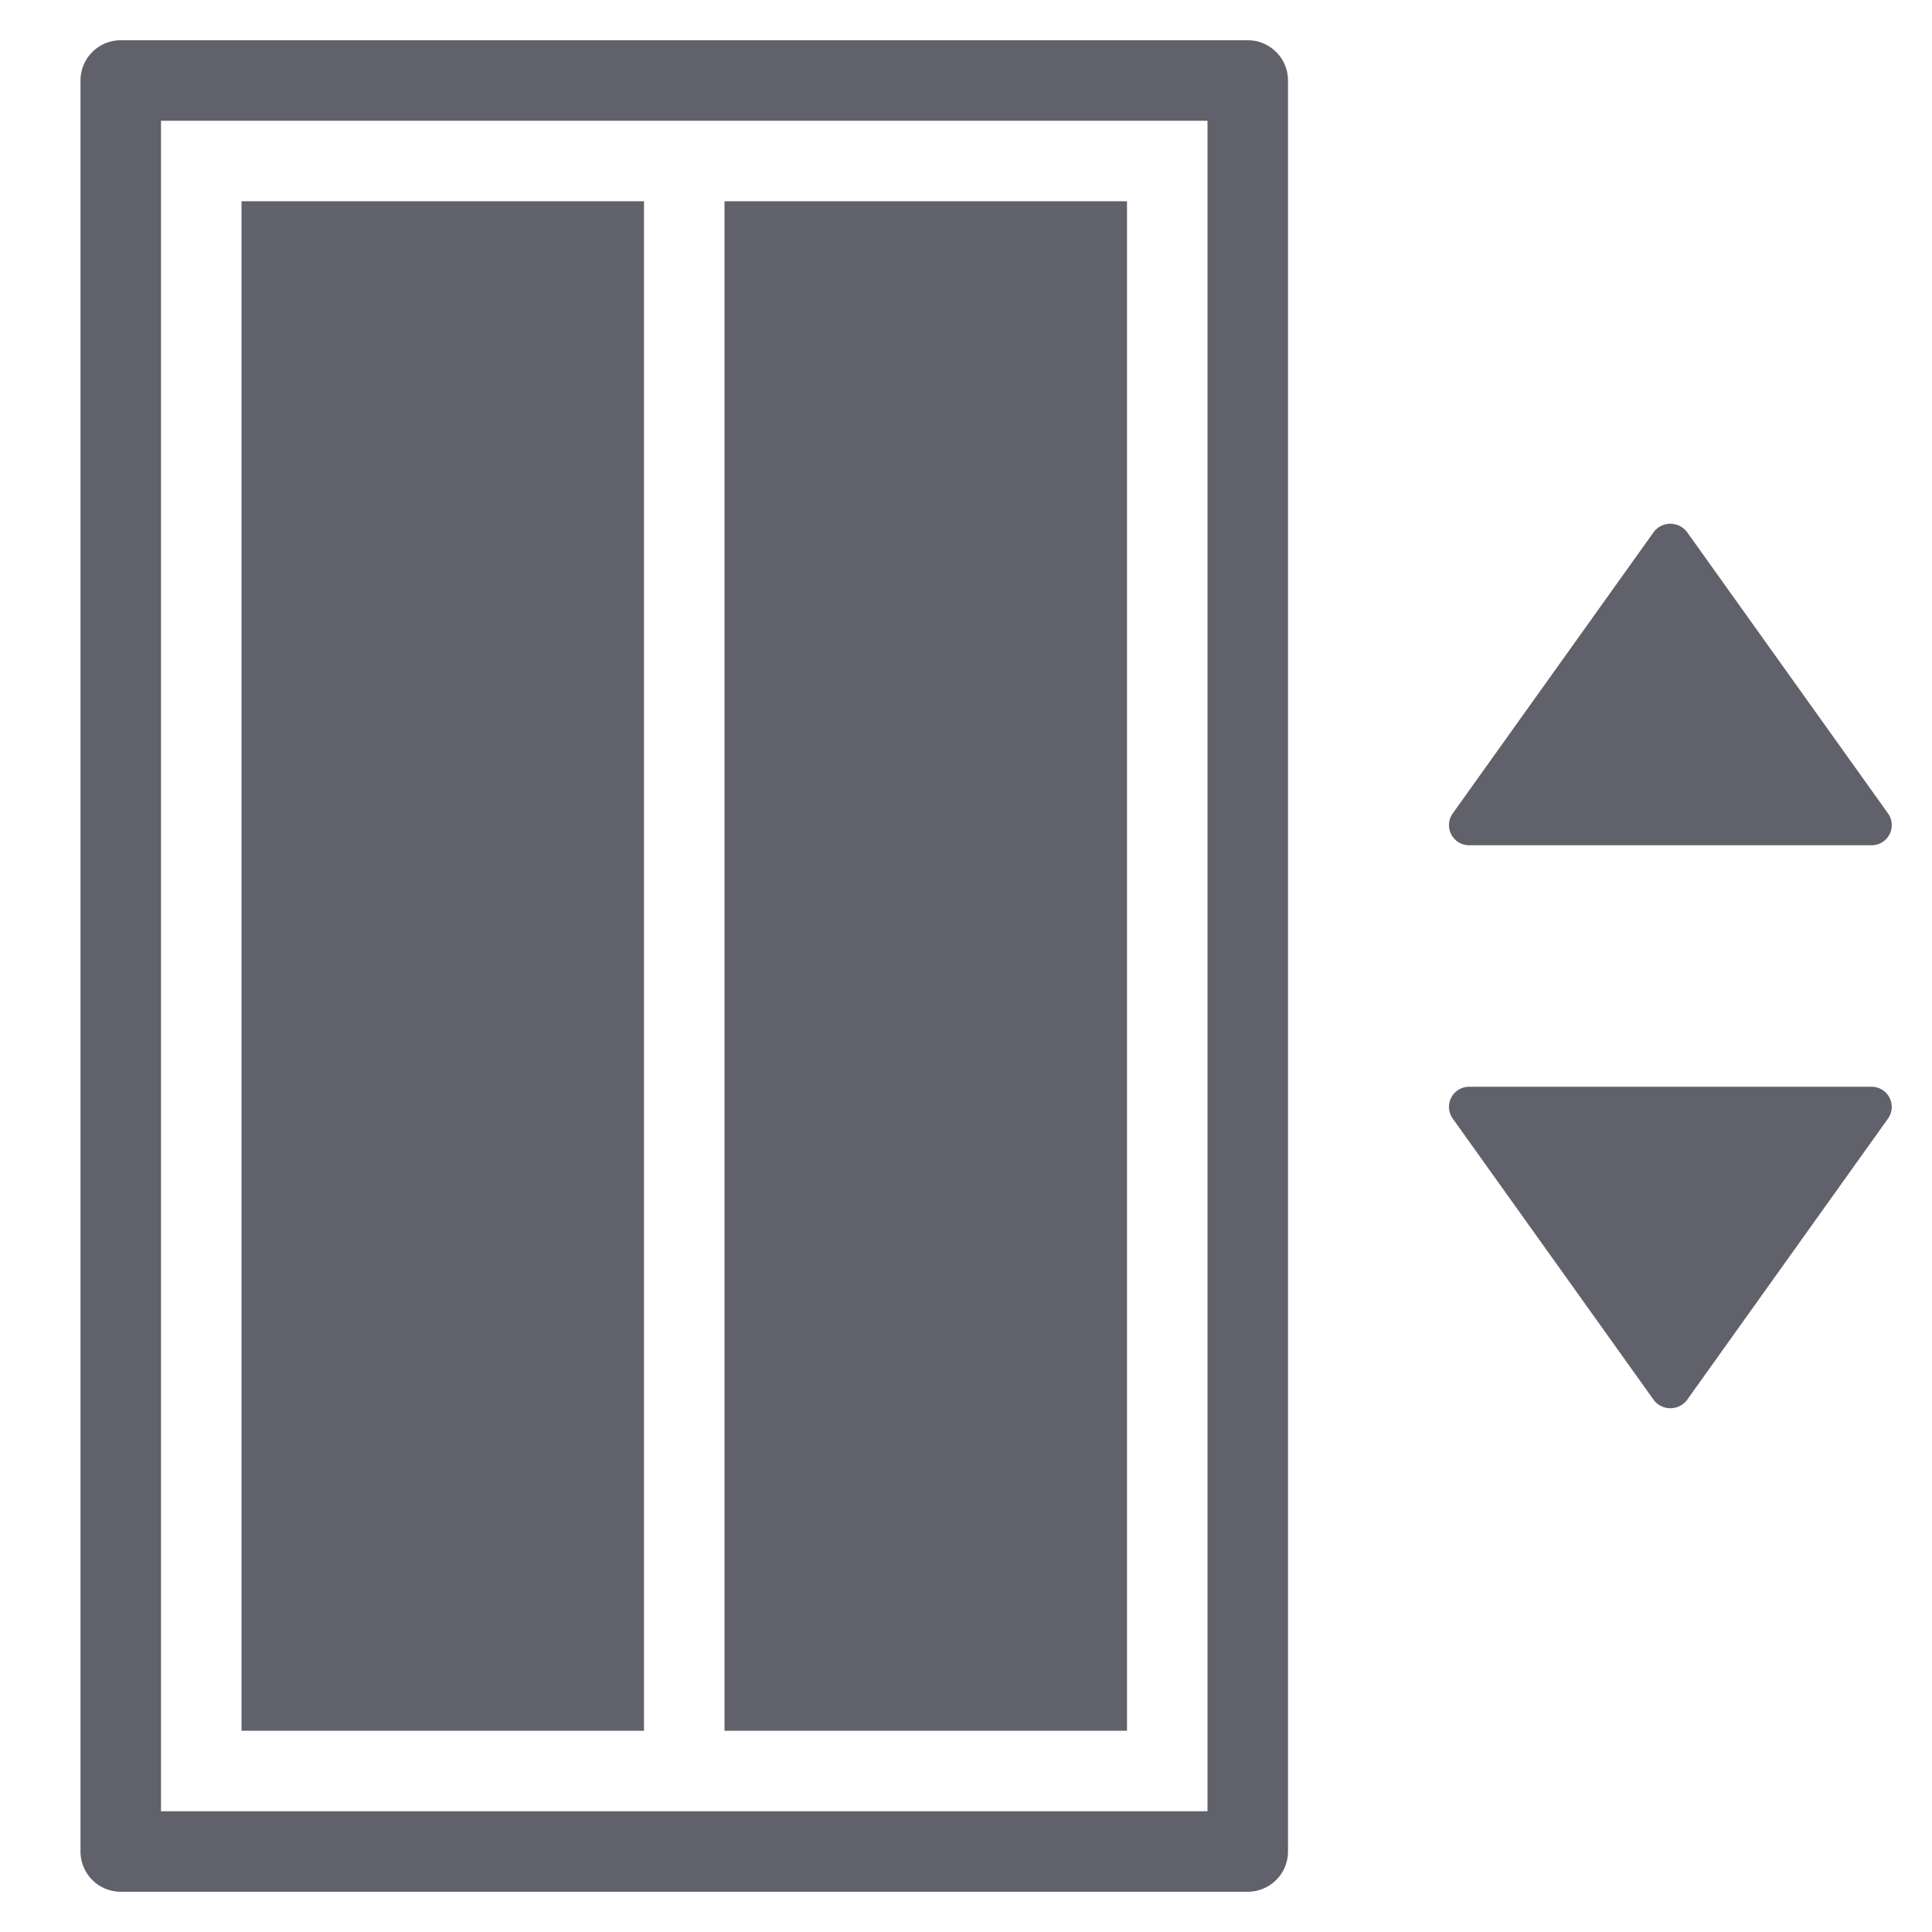 <svg xmlns="http://www.w3.org/2000/svg" height="48" width="48" viewBox="0 0 48 48"><title>lift 3</title><g fill="#61616b" class="nc-icon-wrapper"><path d="M31,1H3A1,1,0,0,0,2,2V46a1,1,0,0,0,1,1H31a1,1,0,0,0,1-1V2A1,1,0,0,0,31,1ZM30,3V45H4V3Z" fill="#61616b"></path><rect x="6" y="5" width="10" height="38" fill="#61616b"></rect><rect x="18" y="5" width="10" height="38" fill="#61616b"></rect><path d="M46.5,21h-10a.5.5,0,0,1-.407-.791l5-7a.52.52,0,0,1,.814,0l5,7A.5.5,0,0,1,46.5,21Z" fill="#61616b" data-color="color-2"></path><path d="M46.944,27.271a.5.5,0,0,1-.037.52l-5,7a.52.52,0,0,1-.814,0l-5-7A.5.5,0,0,1,36.5,27h10A.5.5,0,0,1,46.944,27.271Z" fill="#61616b" data-color="color-2"></path></g></svg>